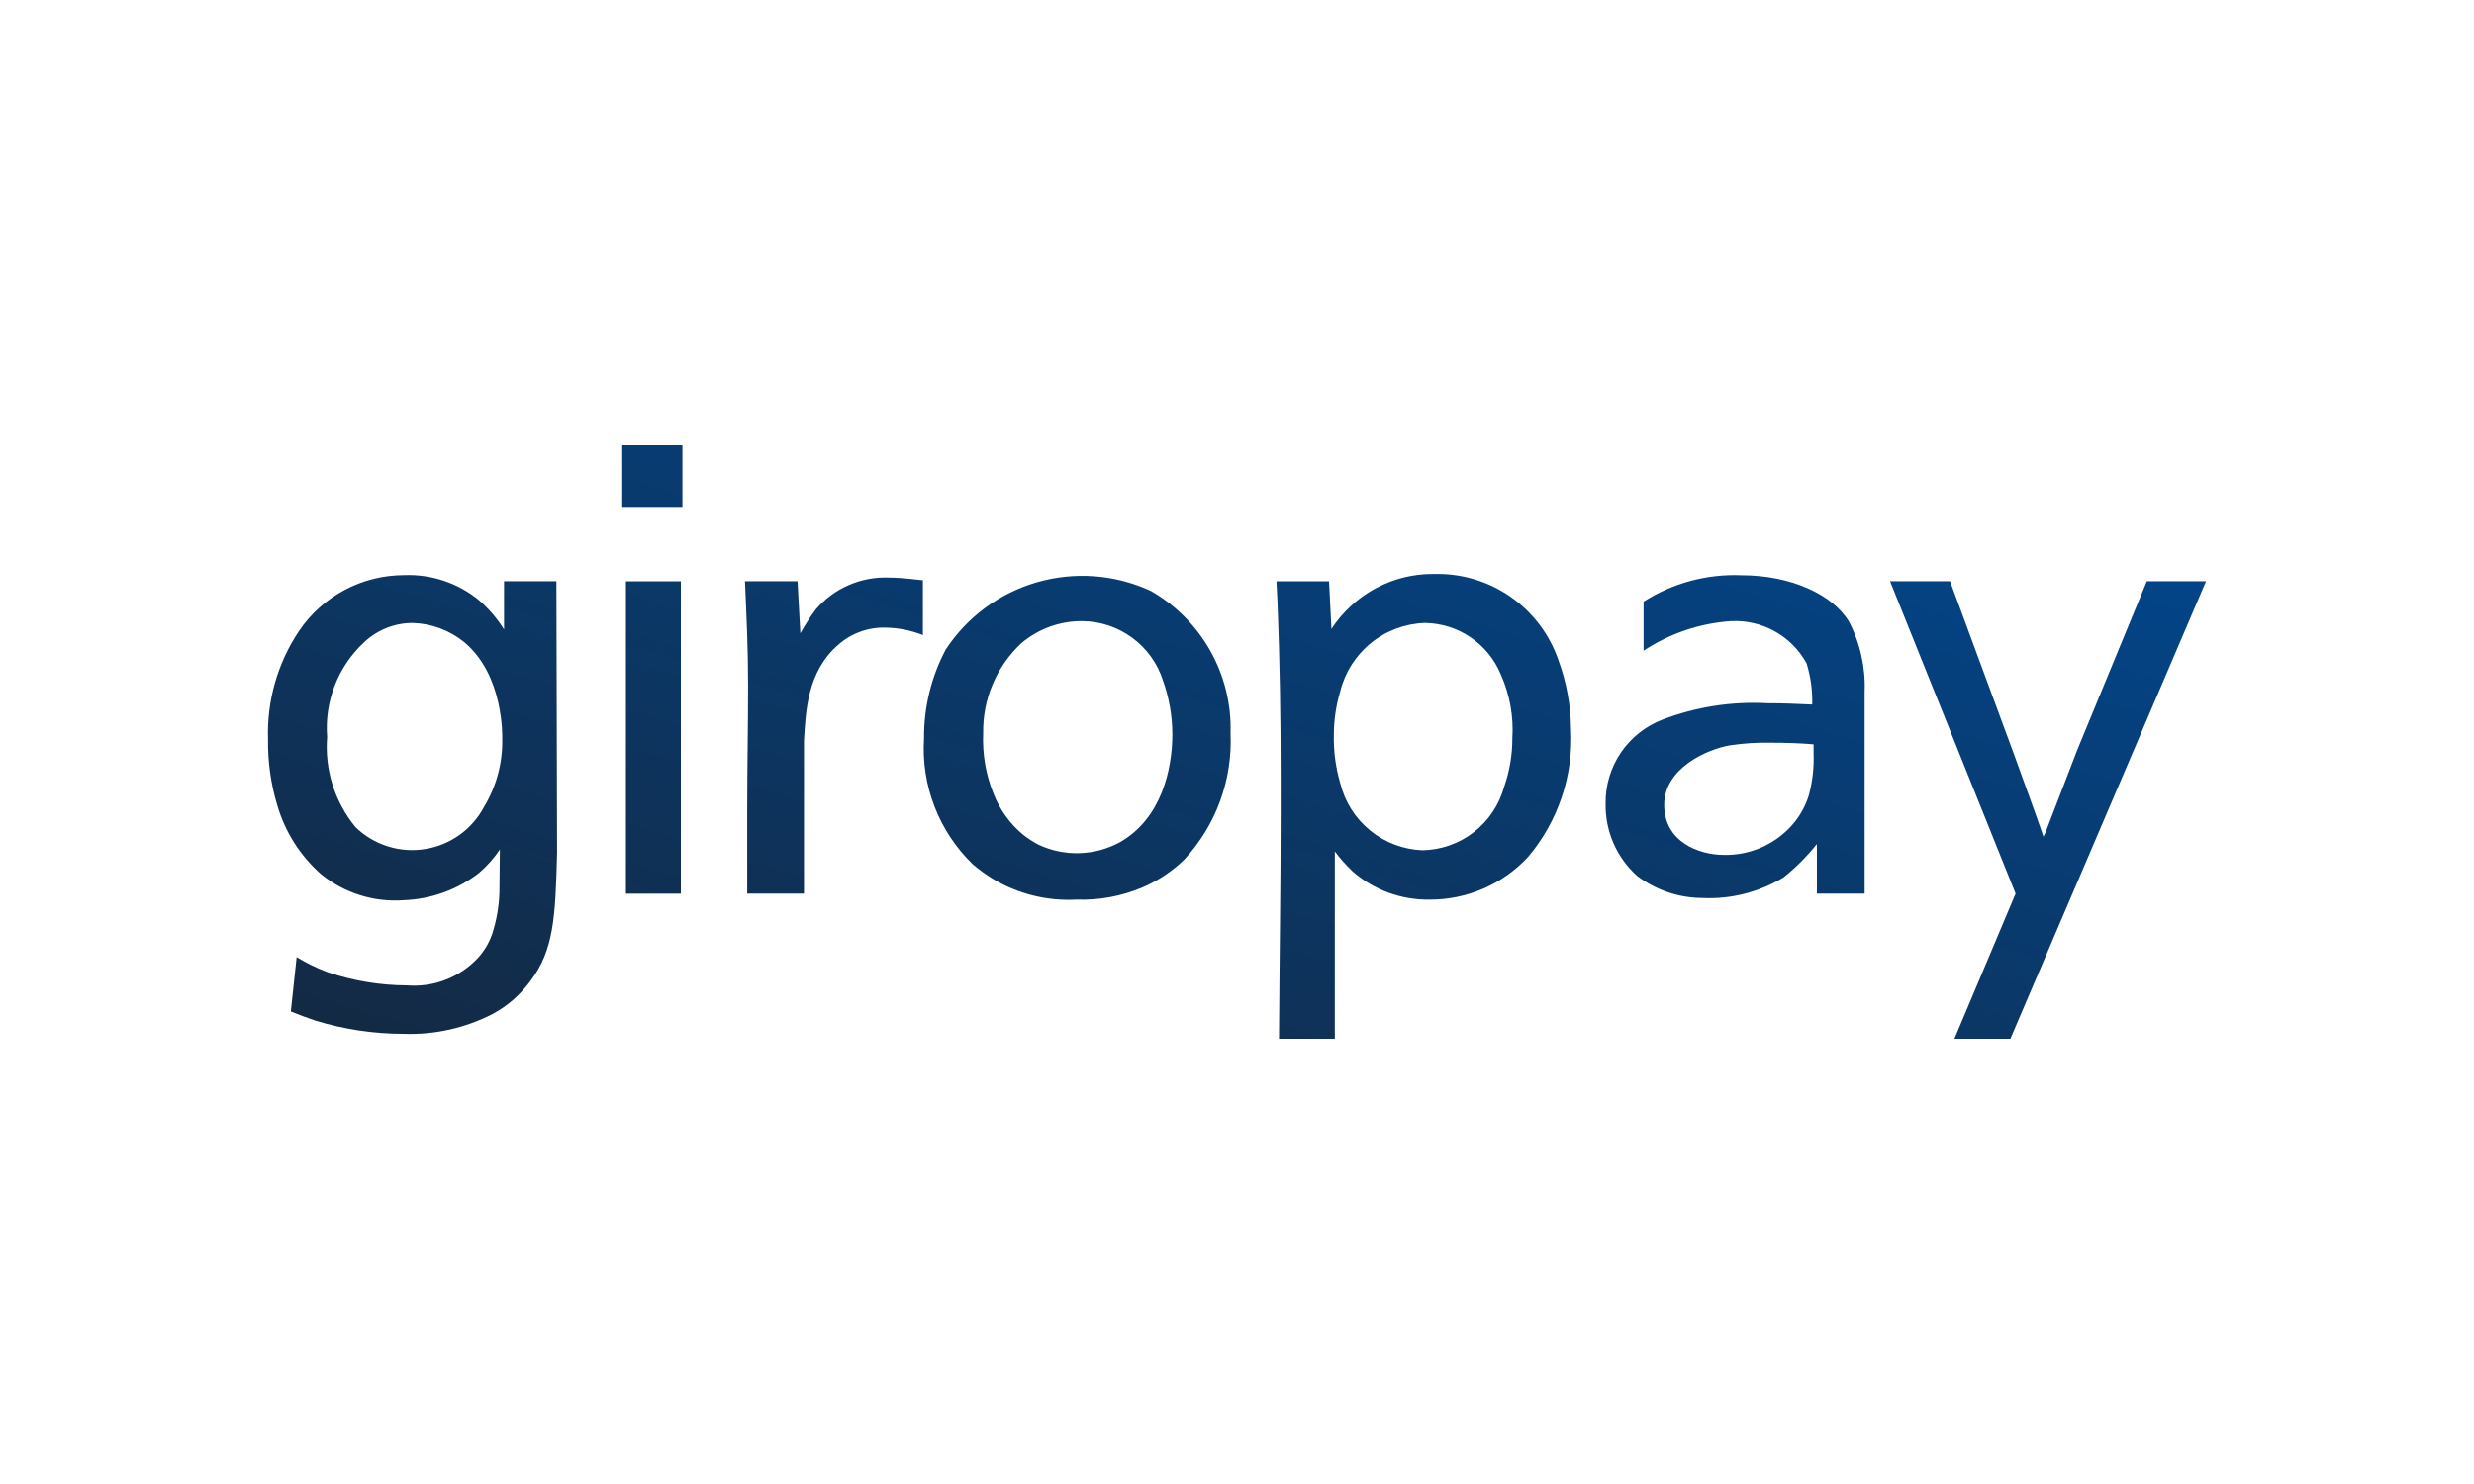 <svg width="100" height="60" viewBox="0 0 100 60" fill="none" xmlns="http://www.w3.org/2000/svg">
<path d="M27.521 23.5H25.3V36.133H27.521V23.5ZM20.302 29.9C20.317 30.855 20.064 31.794 19.571 32.612C19.334 33.065 18.994 33.456 18.579 33.754C18.164 34.052 17.686 34.249 17.181 34.33C16.676 34.411 16.16 34.374 15.672 34.22C15.185 34.066 14.74 33.801 14.373 33.446C13.531 32.425 13.119 31.118 13.223 29.799C13.168 29.095 13.271 28.389 13.525 27.73C13.778 27.072 14.177 26.479 14.69 25.994C15.221 25.48 15.93 25.19 16.669 25.187C17.434 25.207 18.171 25.48 18.765 25.963C20.374 27.308 20.302 29.777 20.302 29.9ZM21.435 39.67C22.376 38.427 22.45 37.137 22.518 34.489L22.49 23.499H20.374V25.451C20.096 25.005 19.752 24.604 19.354 24.261C18.504 23.567 17.43 23.208 16.333 23.252C15.495 23.253 14.67 23.459 13.93 23.853C13.19 24.246 12.557 24.815 12.088 25.51C11.219 26.805 10.781 28.341 10.835 29.9C10.822 30.802 10.948 31.701 11.21 32.564C11.524 33.64 12.137 34.605 12.979 35.346C13.921 36.113 15.122 36.489 16.333 36.396C17.43 36.354 18.486 35.971 19.354 35.3C19.68 35.023 19.966 34.702 20.205 34.347L20.187 36.081C20.17 36.653 20.071 37.219 19.893 37.763C19.772 38.118 19.579 38.444 19.327 38.721C18.963 39.113 18.516 39.417 18.019 39.611C17.521 39.805 16.986 39.884 16.454 39.841C15.36 39.837 14.274 39.656 13.239 39.305C12.805 39.142 12.387 38.938 11.991 38.697L11.756 40.897C12.111 41.04 12.373 41.137 12.752 41.267C13.905 41.62 15.105 41.8 16.311 41.801C17.564 41.846 18.808 41.568 19.922 40.992C20.519 40.67 21.036 40.218 21.435 39.67ZM25.151 20.494H27.584V18H25.151V20.494ZM35.773 25.375C36.297 25.381 36.816 25.483 37.304 25.677V23.458C37.192 23.458 36.511 23.352 35.944 23.352C35.382 23.327 34.822 23.43 34.306 23.655C33.79 23.88 33.333 24.219 32.968 24.648C32.742 24.953 32.536 25.273 32.351 25.605L32.237 23.499H30.112C30.18 25.084 30.238 26.187 30.238 27.747C30.238 29.578 30.203 30.869 30.203 32.681V36.131H32.497V29.948C32.566 28.75 32.635 27.164 33.863 26.087C34.387 25.616 35.069 25.361 35.773 25.375ZM47.387 29.695C47.387 31.075 46.958 33.097 45.262 34.055C44.761 34.327 44.203 34.478 43.633 34.495C43.063 34.513 42.497 34.396 41.98 34.154C41.763 34.039 41.556 33.905 41.361 33.755C40.826 33.313 40.413 32.742 40.161 32.095C39.847 31.32 39.704 30.487 39.741 29.652C39.728 28.973 39.857 28.298 40.121 27.672C40.385 27.045 40.777 26.481 41.273 26.016C41.963 25.424 42.845 25.104 43.754 25.113C44.478 25.12 45.182 25.356 45.765 25.785C46.349 26.215 46.783 26.816 47.005 27.506C47.257 28.208 47.386 28.949 47.387 29.695ZM47.881 34.742C48.511 34.058 49 33.256 49.319 32.383C49.638 31.509 49.781 30.581 49.739 29.652C49.776 28.488 49.495 27.336 48.925 26.32C48.355 25.304 47.519 24.462 46.507 23.886C45.071 23.225 43.447 23.101 41.928 23.537C40.409 23.972 39.096 24.938 38.229 26.259C37.642 27.365 37.34 28.601 37.35 29.854C37.29 30.792 37.434 31.732 37.773 32.609C38.111 33.486 38.636 34.28 39.31 34.935C39.562 35.152 39.831 35.349 40.115 35.523C41.135 36.142 42.318 36.438 43.509 36.373C44.425 36.405 45.336 36.236 46.179 35.88C46.812 35.608 47.389 35.222 47.881 34.742Z" fill="url(#paint0_linear_200_12006)"/>
<path d="M51.698 26.185C51.766 28.628 51.766 30.364 51.766 32.818C51.766 35.879 51.715 38.943 51.698 42H53.954V34.424C54.169 34.711 54.408 34.98 54.667 35.228C55.527 35.982 56.636 36.39 57.78 36.374C58.529 36.378 59.27 36.226 59.957 35.928C60.643 35.63 61.261 35.192 61.769 34.643C62.985 33.201 63.604 31.35 63.5 29.467C63.491 28.522 63.319 27.585 62.994 26.697C62.638 25.656 61.959 24.755 61.055 24.127C60.152 23.499 59.071 23.176 57.971 23.206C56.721 23.189 55.513 23.655 54.599 24.507C54.3 24.78 54.038 25.089 53.818 25.429L53.72 23.5H51.594C51.653 24.507 51.662 25.187 51.698 26.185ZM53.914 29.708C53.916 29.111 54.004 28.518 54.174 27.947C54.365 27.178 54.803 26.492 55.42 25.994C56.036 25.496 56.798 25.213 57.591 25.187C58.25 25.195 58.893 25.396 59.439 25.766C59.986 26.136 60.411 26.658 60.663 27.267C61.026 28.079 61.186 28.967 61.129 29.854C61.131 30.517 61.02 31.175 60.801 31.802C60.603 32.531 60.174 33.177 59.578 33.642C58.982 34.106 58.251 34.365 57.495 34.378C56.722 34.348 55.981 34.068 55.382 33.579C54.782 33.09 54.358 32.42 54.174 31.669C53.988 31.032 53.9 30.371 53.914 29.708Z" fill="url(#paint1_linear_200_12006)"/>
<path d="M86.776 23.498L83.958 30.336L82.684 33.648L82.597 33.826C82.276 32.878 81.835 31.695 81.433 30.571L78.821 23.498H76.397L81.471 36.129L78.998 42H81.26L89.169 23.498H86.776Z" fill="url(#paint2_linear_200_12006)"/>
<path d="M74.737 25.136C74.078 24.033 72.379 23.257 70.396 23.257C68.997 23.198 67.614 23.57 66.434 24.324V26.309C67.489 25.61 68.708 25.198 69.97 25.113C70.588 25.082 71.202 25.226 71.742 25.528C72.282 25.83 72.726 26.277 73.023 26.82C73.189 27.359 73.266 27.922 73.251 28.486C72.666 28.457 72.043 28.433 71.436 28.433C69.991 28.354 68.545 28.58 67.193 29.097C66.511 29.36 65.926 29.826 65.516 30.43C65.106 31.035 64.891 31.751 64.899 32.482C64.888 33.034 64.996 33.581 65.216 34.088C65.436 34.594 65.763 35.047 66.174 35.415C66.93 35.987 67.85 36.3 68.799 36.307C69.959 36.366 71.109 36.073 72.101 35.468C72.594 35.071 73.043 34.621 73.439 34.126V36.131H75.369V27.976C75.41 26.99 75.192 26.011 74.737 25.136ZM73.306 30.441C73.329 31.017 73.264 31.592 73.115 32.148C72.995 32.54 72.803 32.906 72.549 33.227C72.207 33.655 71.77 33.997 71.275 34.229C70.779 34.461 70.236 34.576 69.689 34.566C68.65 34.566 67.267 34.025 67.267 32.541C67.267 31.069 68.986 30.292 69.939 30.133C70.492 30.051 71.05 30.017 71.609 30.03C72.174 30.03 72.741 30.047 73.306 30.095V30.441Z" fill="url(#paint3_linear_200_12006)"/>
<defs>
<linearGradient id="paint0_linear_200_12006" x1="10.831" y1="42.011" x2="24.285" y2="-1.887" gradientUnits="userSpaceOnUse">
<stop stop-color="#142942"/>
<stop offset="1" stop-color="#004891"/>
</linearGradient>
<linearGradient id="paint1_linear_200_12006" x1="10.831" y1="42.011" x2="24.285" y2="-1.887" gradientUnits="userSpaceOnUse">
<stop stop-color="#142942"/>
<stop offset="1" stop-color="#004891"/>
</linearGradient>
<linearGradient id="paint2_linear_200_12006" x1="10.831" y1="42.011" x2="24.285" y2="-1.887" gradientUnits="userSpaceOnUse">
<stop stop-color="#142942"/>
<stop offset="1" stop-color="#004891"/>
</linearGradient>
<linearGradient id="paint3_linear_200_12006" x1="10.831" y1="42.011" x2="24.285" y2="-1.887" gradientUnits="userSpaceOnUse">
<stop stop-color="#142942"/>
<stop offset="1" stop-color="#004891"/>
</linearGradient>
</defs>
</svg>
